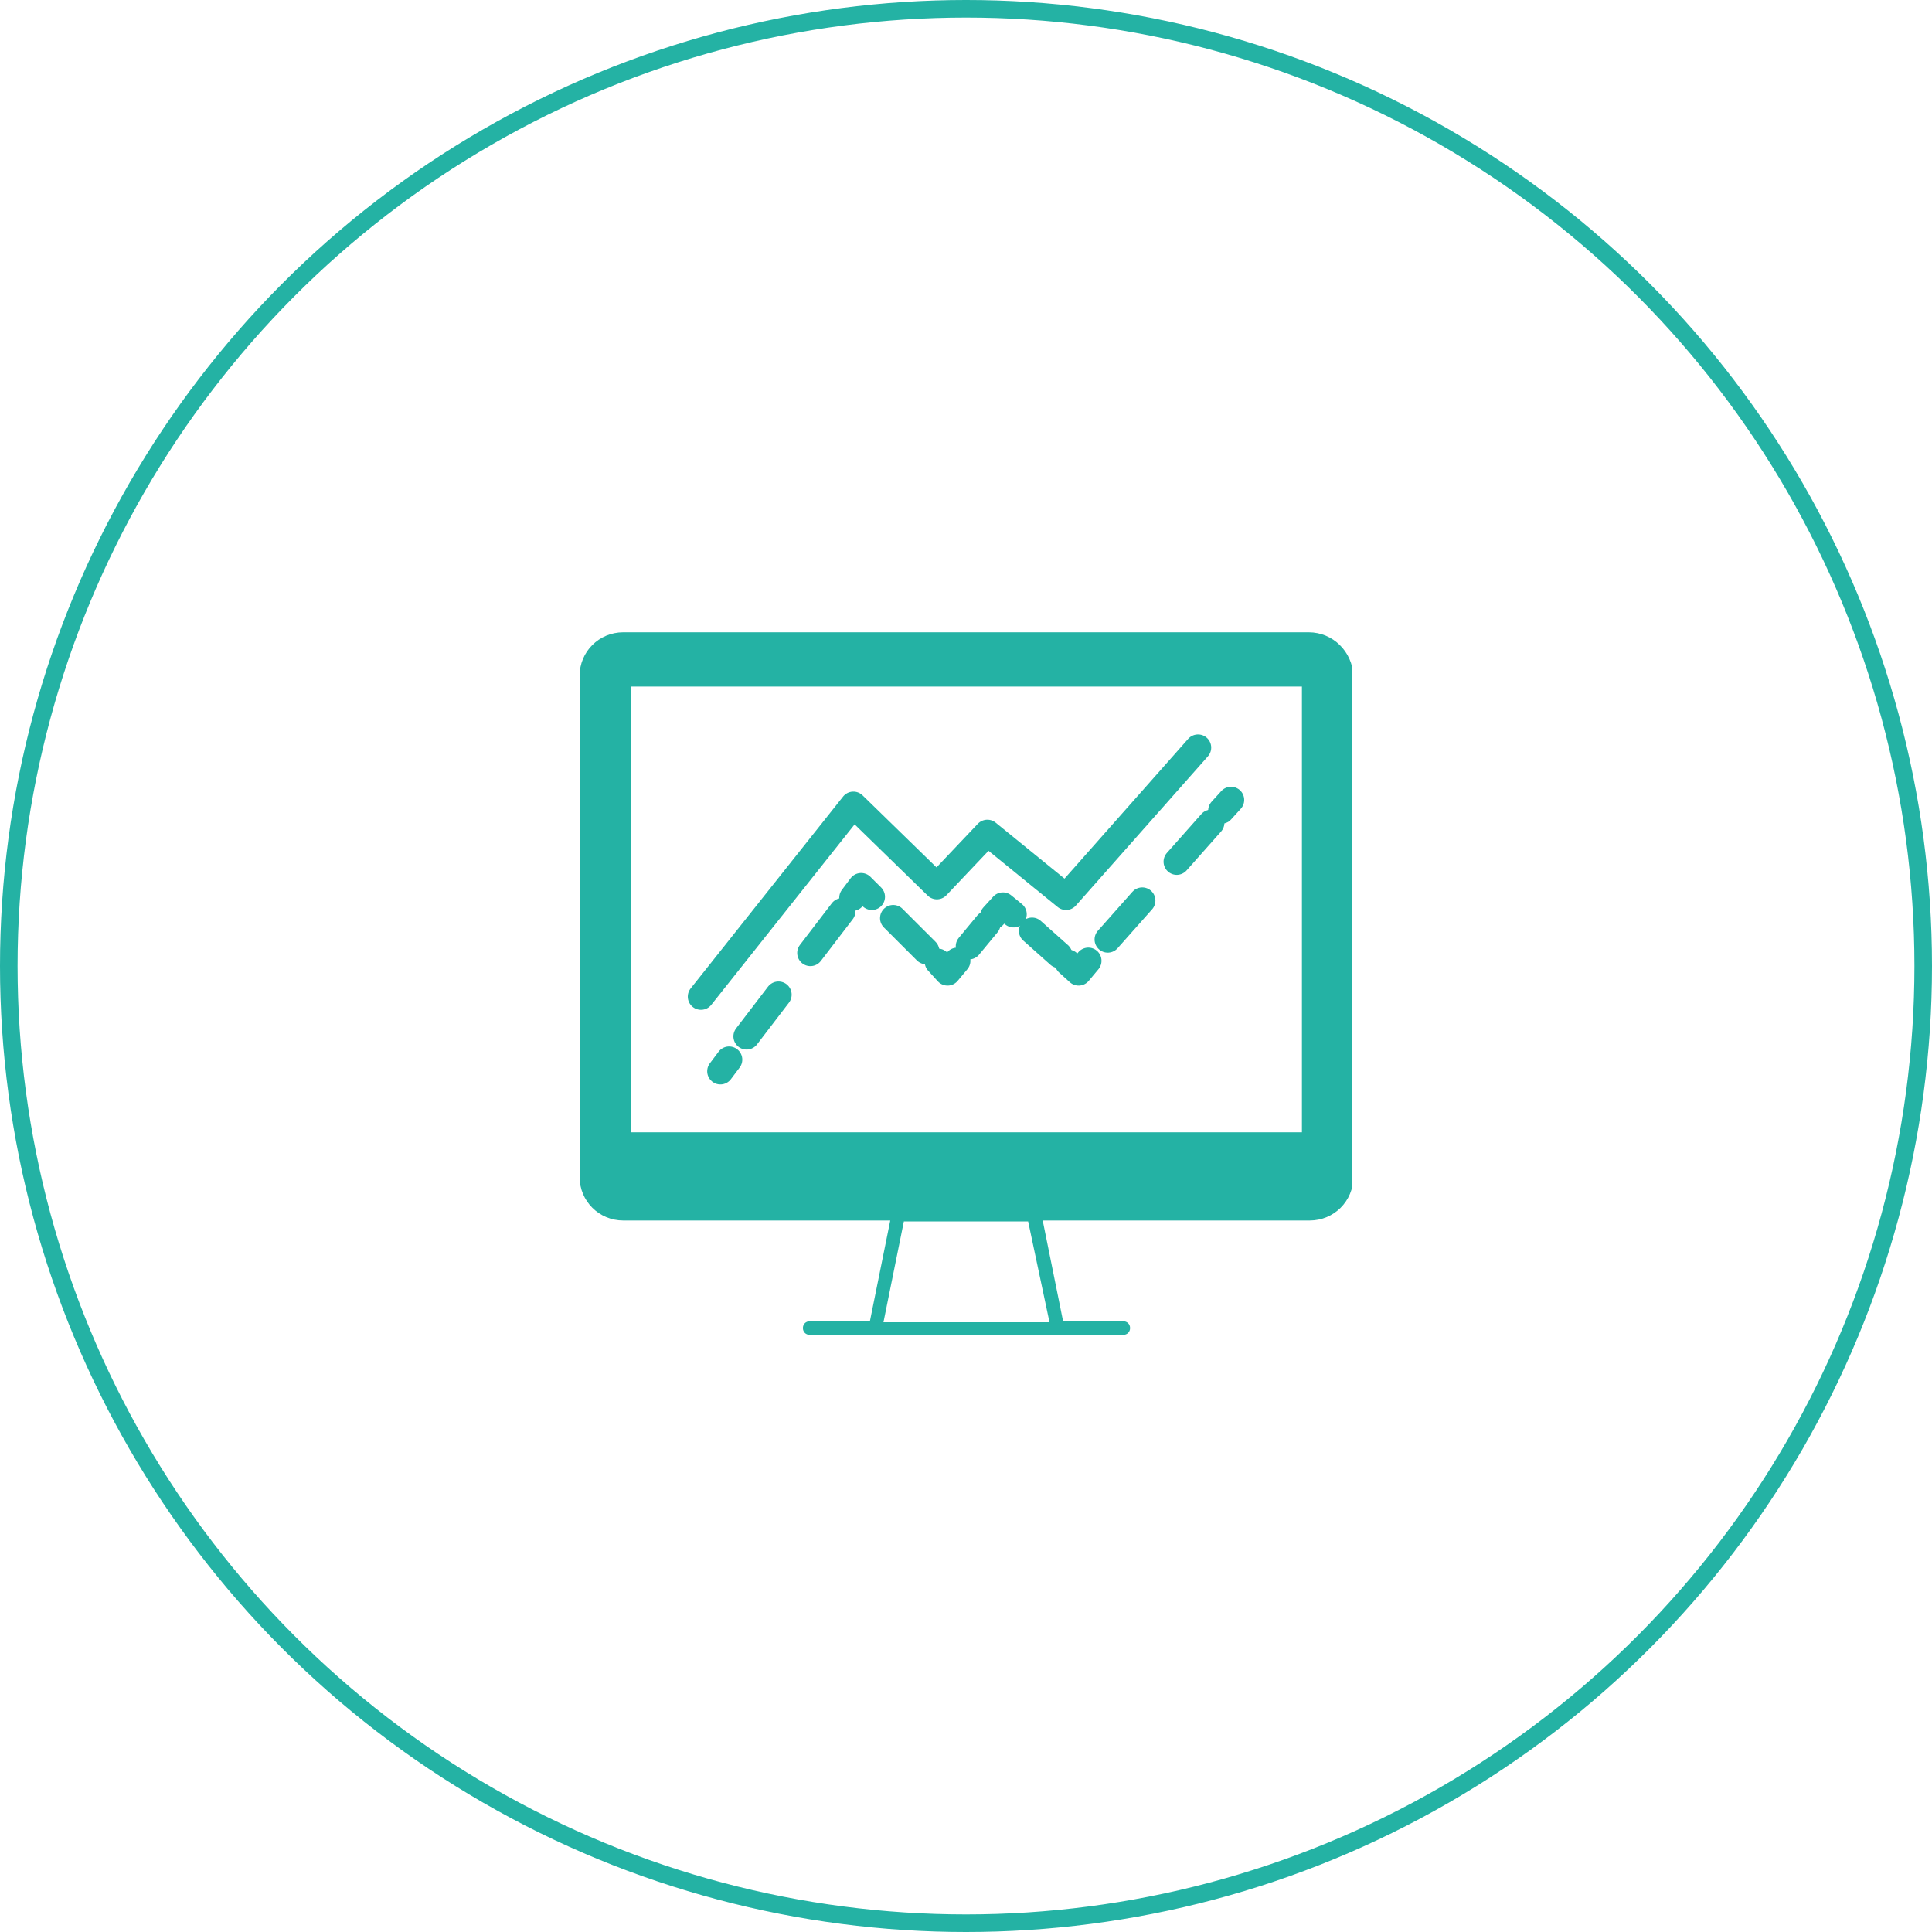 <?xml version="1.0" encoding="UTF-8"?> <svg xmlns="http://www.w3.org/2000/svg" width="110" height="110" viewBox="0 0 110 110" fill="none"> <circle cx="55" cy="55" r="54.5" stroke="#24B2A4"></circle> <g clip-path="url(#clip0)"> <path d="M74.513 36H35.487C34.105 36 33 37.103 33 38.483V67.007C33 68.386 34.105 69.49 35.487 69.49H50.688L49.528 75.228H46.1C45.879 75.228 45.714 75.393 45.714 75.614C45.714 75.835 45.879 76 46.1 76H49.859H60.251H63.955C64.176 76 64.342 75.835 64.342 75.614C64.342 75.393 64.176 75.228 63.955 75.228H60.528L59.367 69.49H74.568C75.95 69.49 77.055 68.386 77.055 67.007V38.483C77 37.103 75.894 36 74.513 36ZM59.754 75.283H50.301L51.462 69.545H58.538L59.754 75.283ZM74.07 64.469H35.93V39.09H74.126V64.469H74.07Z" fill="#24B2A4"></path> <path d="M39.91 56.745L48.588 45.821L53.342 50.455L56.216 47.421L60.694 51.062L68.211 42.566" stroke="#24B2A4" stroke-width="1.5" stroke-miterlimit="10" stroke-linecap="round" stroke-linejoin="round"></path> <path d="M41.015 60.993L41.513 60.331" stroke="#24B2A4" stroke-width="1.5" stroke-linecap="round" stroke-linejoin="round"></path> <path d="M42.507 59.007L48.035 51.779" stroke="#24B2A4" stroke-width="1.5" stroke-linecap="round" stroke-linejoin="round" stroke-dasharray="2.99 2.99"></path> <path d="M48.533 51.117L49.03 50.455L49.638 51.062" stroke="#24B2A4" stroke-width="1.5" stroke-linecap="round" stroke-linejoin="round"></path> <path d="M50.855 52.276L52.734 54.152" stroke="#24B2A4" stroke-width="1.5" stroke-linecap="round" stroke-linejoin="round" stroke-dasharray="3.17 3.17"></path> <path d="M53.397 54.759L53.95 55.366L54.502 54.703" stroke="#24B2A4" stroke-width="1.5" stroke-linecap="round" stroke-linejoin="round"></path> <path d="M55.166 53.876L56.216 52.607" stroke="#24B2A4" stroke-width="1.5" stroke-linecap="round" stroke-linejoin="round" stroke-dasharray="1.97 1.97"></path> <path d="M56.548 52.166L57.101 51.559L57.709 52.055" stroke="#24B2A4" stroke-width="1.5" stroke-linecap="round" stroke-linejoin="round"></path> <path d="M58.759 52.993L60.306 54.372" stroke="#24B2A4" stroke-width="1.5" stroke-linecap="round" stroke-linejoin="round" stroke-dasharray="2.49 2.49"></path> <path d="M60.804 54.814L61.412 55.366L61.965 54.703" stroke="#24B2A4" stroke-width="1.5" stroke-linecap="round" stroke-linejoin="round"></path> <path d="M63.07 53.49L69.04 46.759" stroke="#24B2A4" stroke-width="1.5" stroke-linecap="round" stroke-linejoin="round" stroke-dasharray="2.96 2.96"></path> <path d="M69.538 46.152L70.09 45.545" stroke="#24B2A4" stroke-width="1.5" stroke-linecap="round" stroke-linejoin="round"></path> </g> <defs> <clipPath id="clip0"> <rect width="44" height="40" fill="white" transform="translate(33 36)"></rect> </clipPath> </defs> </svg> 